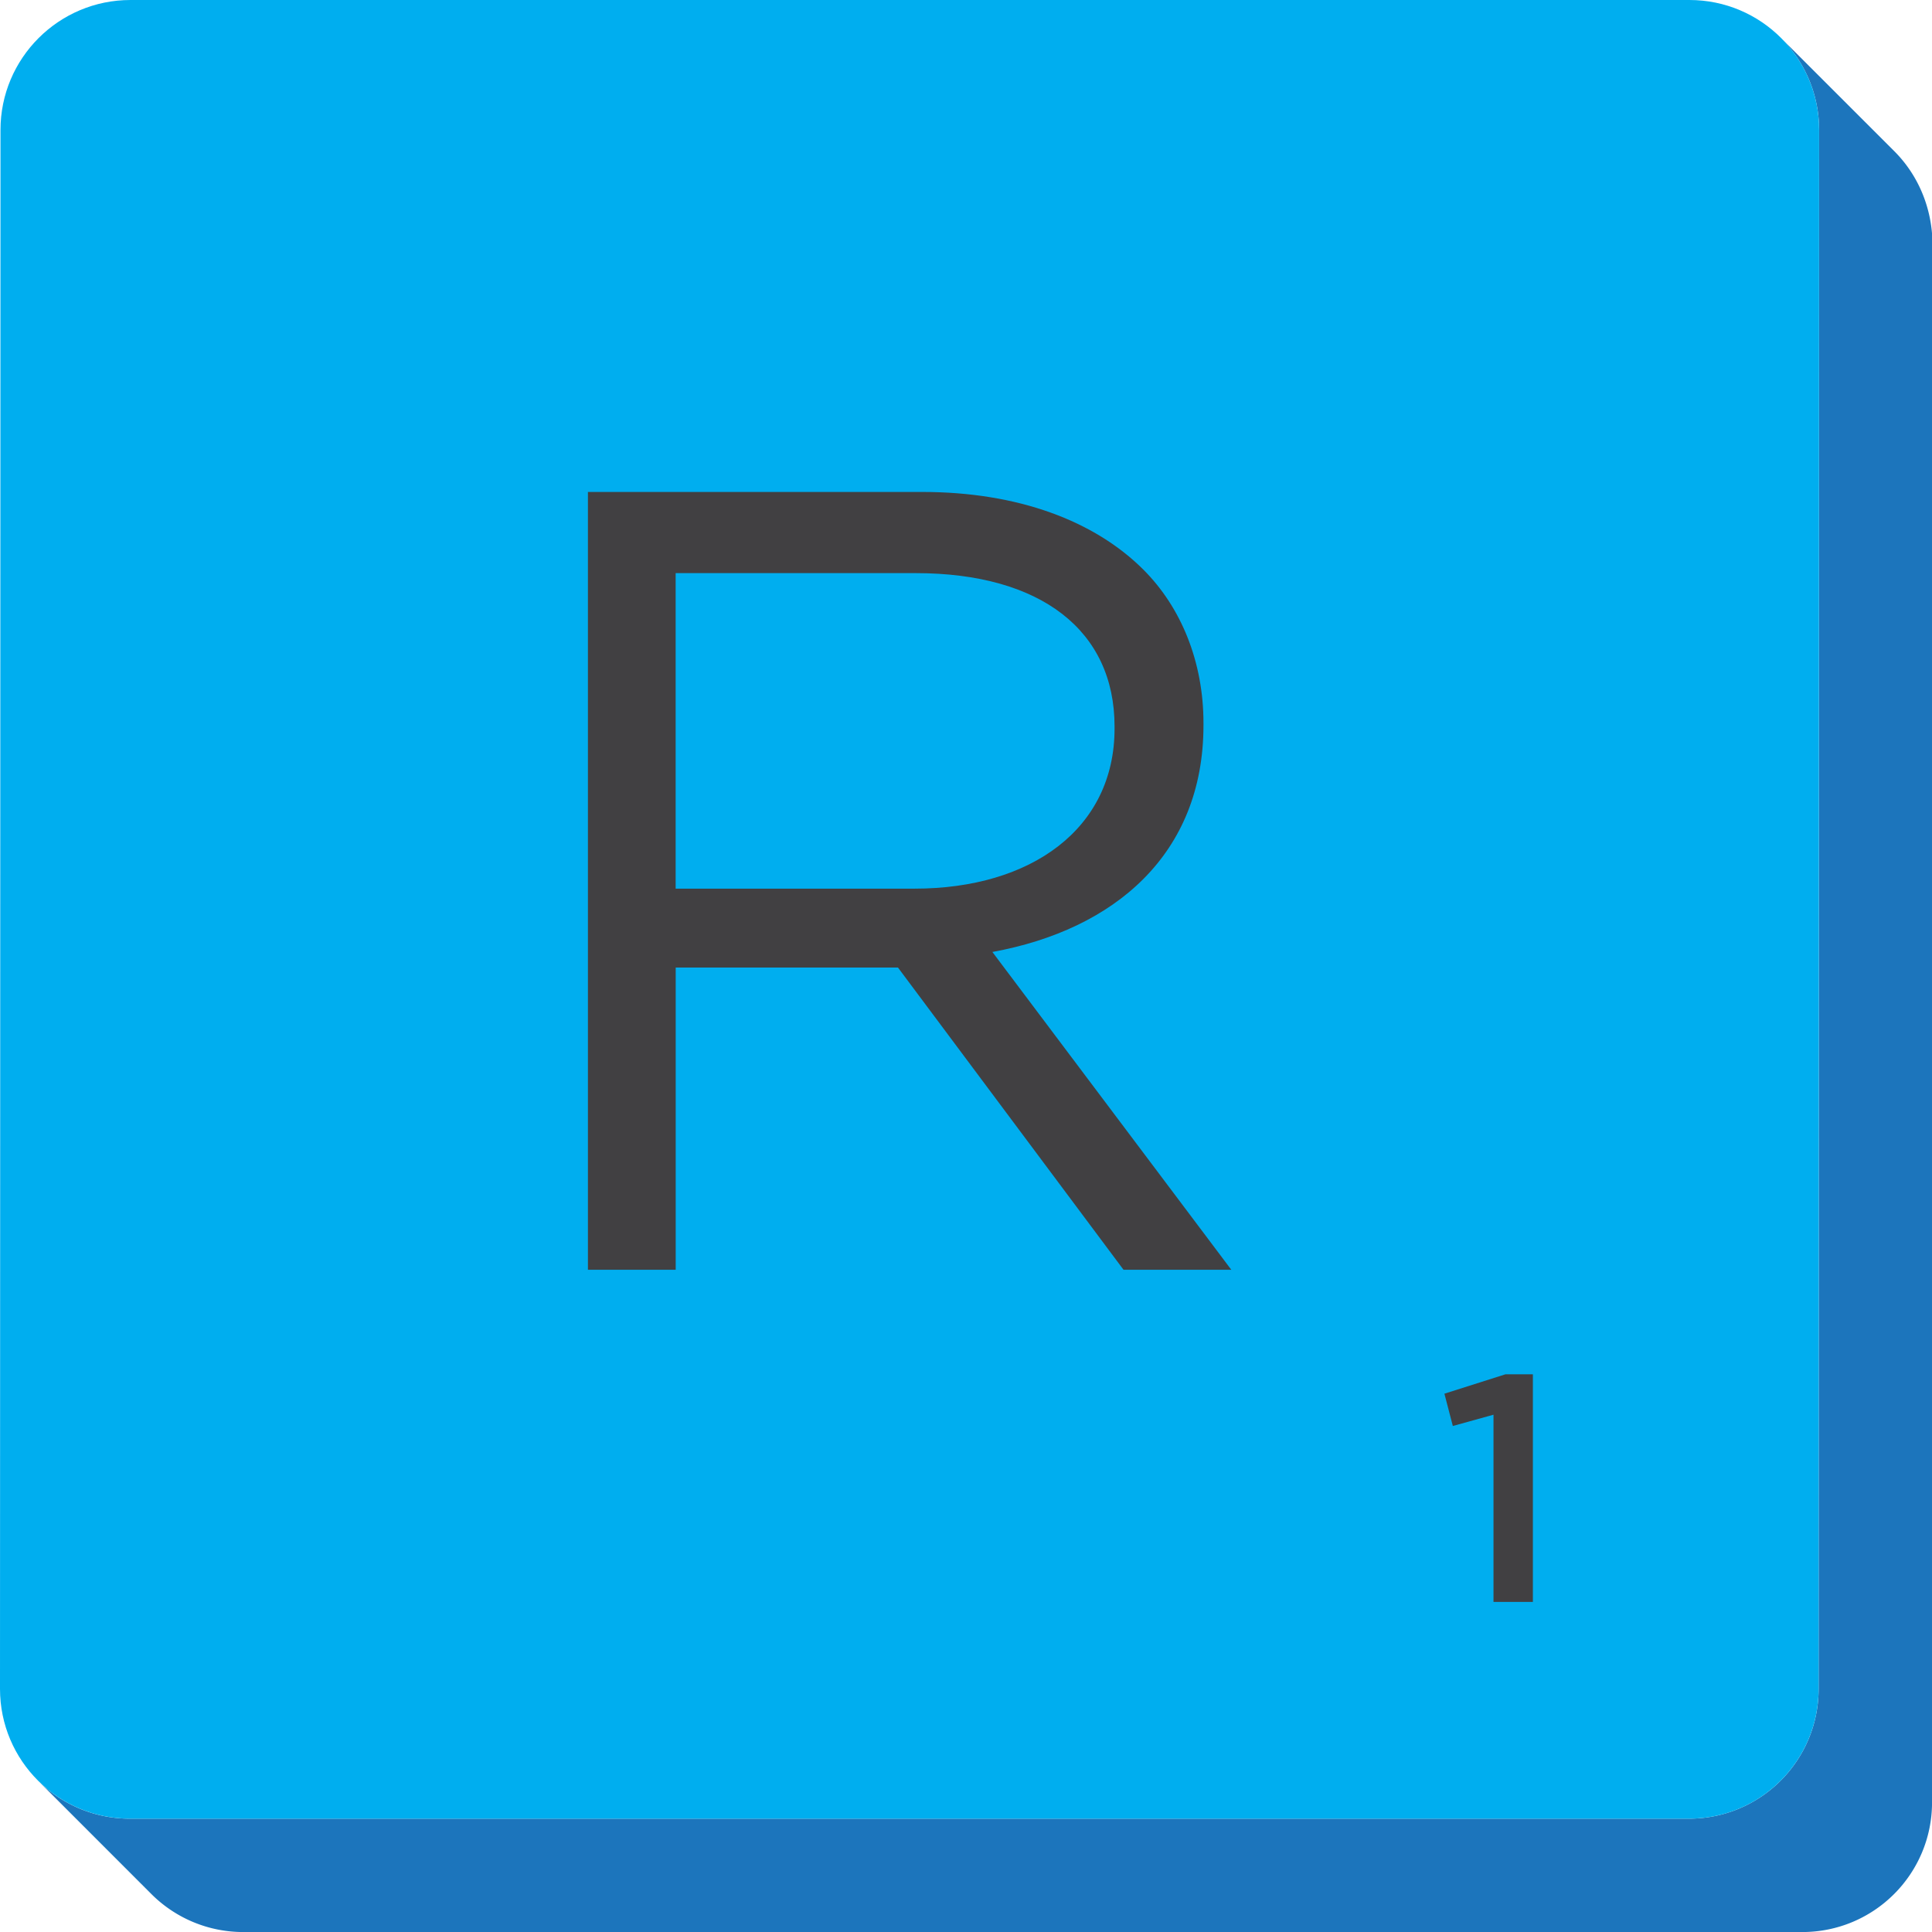 <svg version="1.1" id="scrabble" xmlns="http://www.w3.org/2000/svg" x="0" y="0" viewBox="0 0 438.47 438.47" style="enable-background:new 0 0 438.47 438.47" xml:space="preserve">
    <style>
        .text{fill:#414042}
    </style>
    <g id="scrabbleTile">
        <g id="highlightedTile">
            <path id="side" d="M429.94 34.34 404.21 8.62a29.45 29.45 0 0 1 8.64 20.89l-.11 353.79c-.01 16.29-13.17 29.45-29.46 29.45H29.5c-8.16 0-15.54-3.3-20.88-8.64l25.72 25.73a29.45 29.45 0 0 0 20.89 8.64h353.79c16.29 0 29.46-13.16 29.46-29.45l.11-353.79c-.12-8.16-3.31-15.55-8.65-20.9z" style="fill:#1c75bc"/>
            <path id="top" d="M383.41 0c16.29 0 29.45 13.21 29.44 29.51l-.11 353.79c-.01 16.29-13.17 29.45-29.46 29.45H29.5C13.2 412.74 0 399.58 0 383.29L.11 29.51C.11 13.21 13.33 0 29.62 0h353.79z" style="fill:#00aeef"/>
        </g>
        <path class="text" d="M133.42 111.65h75.91c21.69 0 39.09 6.56 50.18 17.65 8.57 8.57 13.62 20.93 13.62 34.8v.5c0 29.25-20.17 46.4-47.91 51.45l54.22 72.12h-24.46l-51.19-68.59h-50.44v68.59h-19.92V111.65zm74.14 90.03c26.48 0 45.39-13.62 45.39-36.31v-.5c0-21.69-16.64-34.8-45.14-34.8h-54.47v71.62h54.22z" id="R"/>
        <path class="text" d="m338.95 321.07-9.23 2.56-1.91-7.33 13.85-4.4h6.23v51.66h-8.94v-42.49z" id="_x31__56_"/>
    </g>
</svg>
